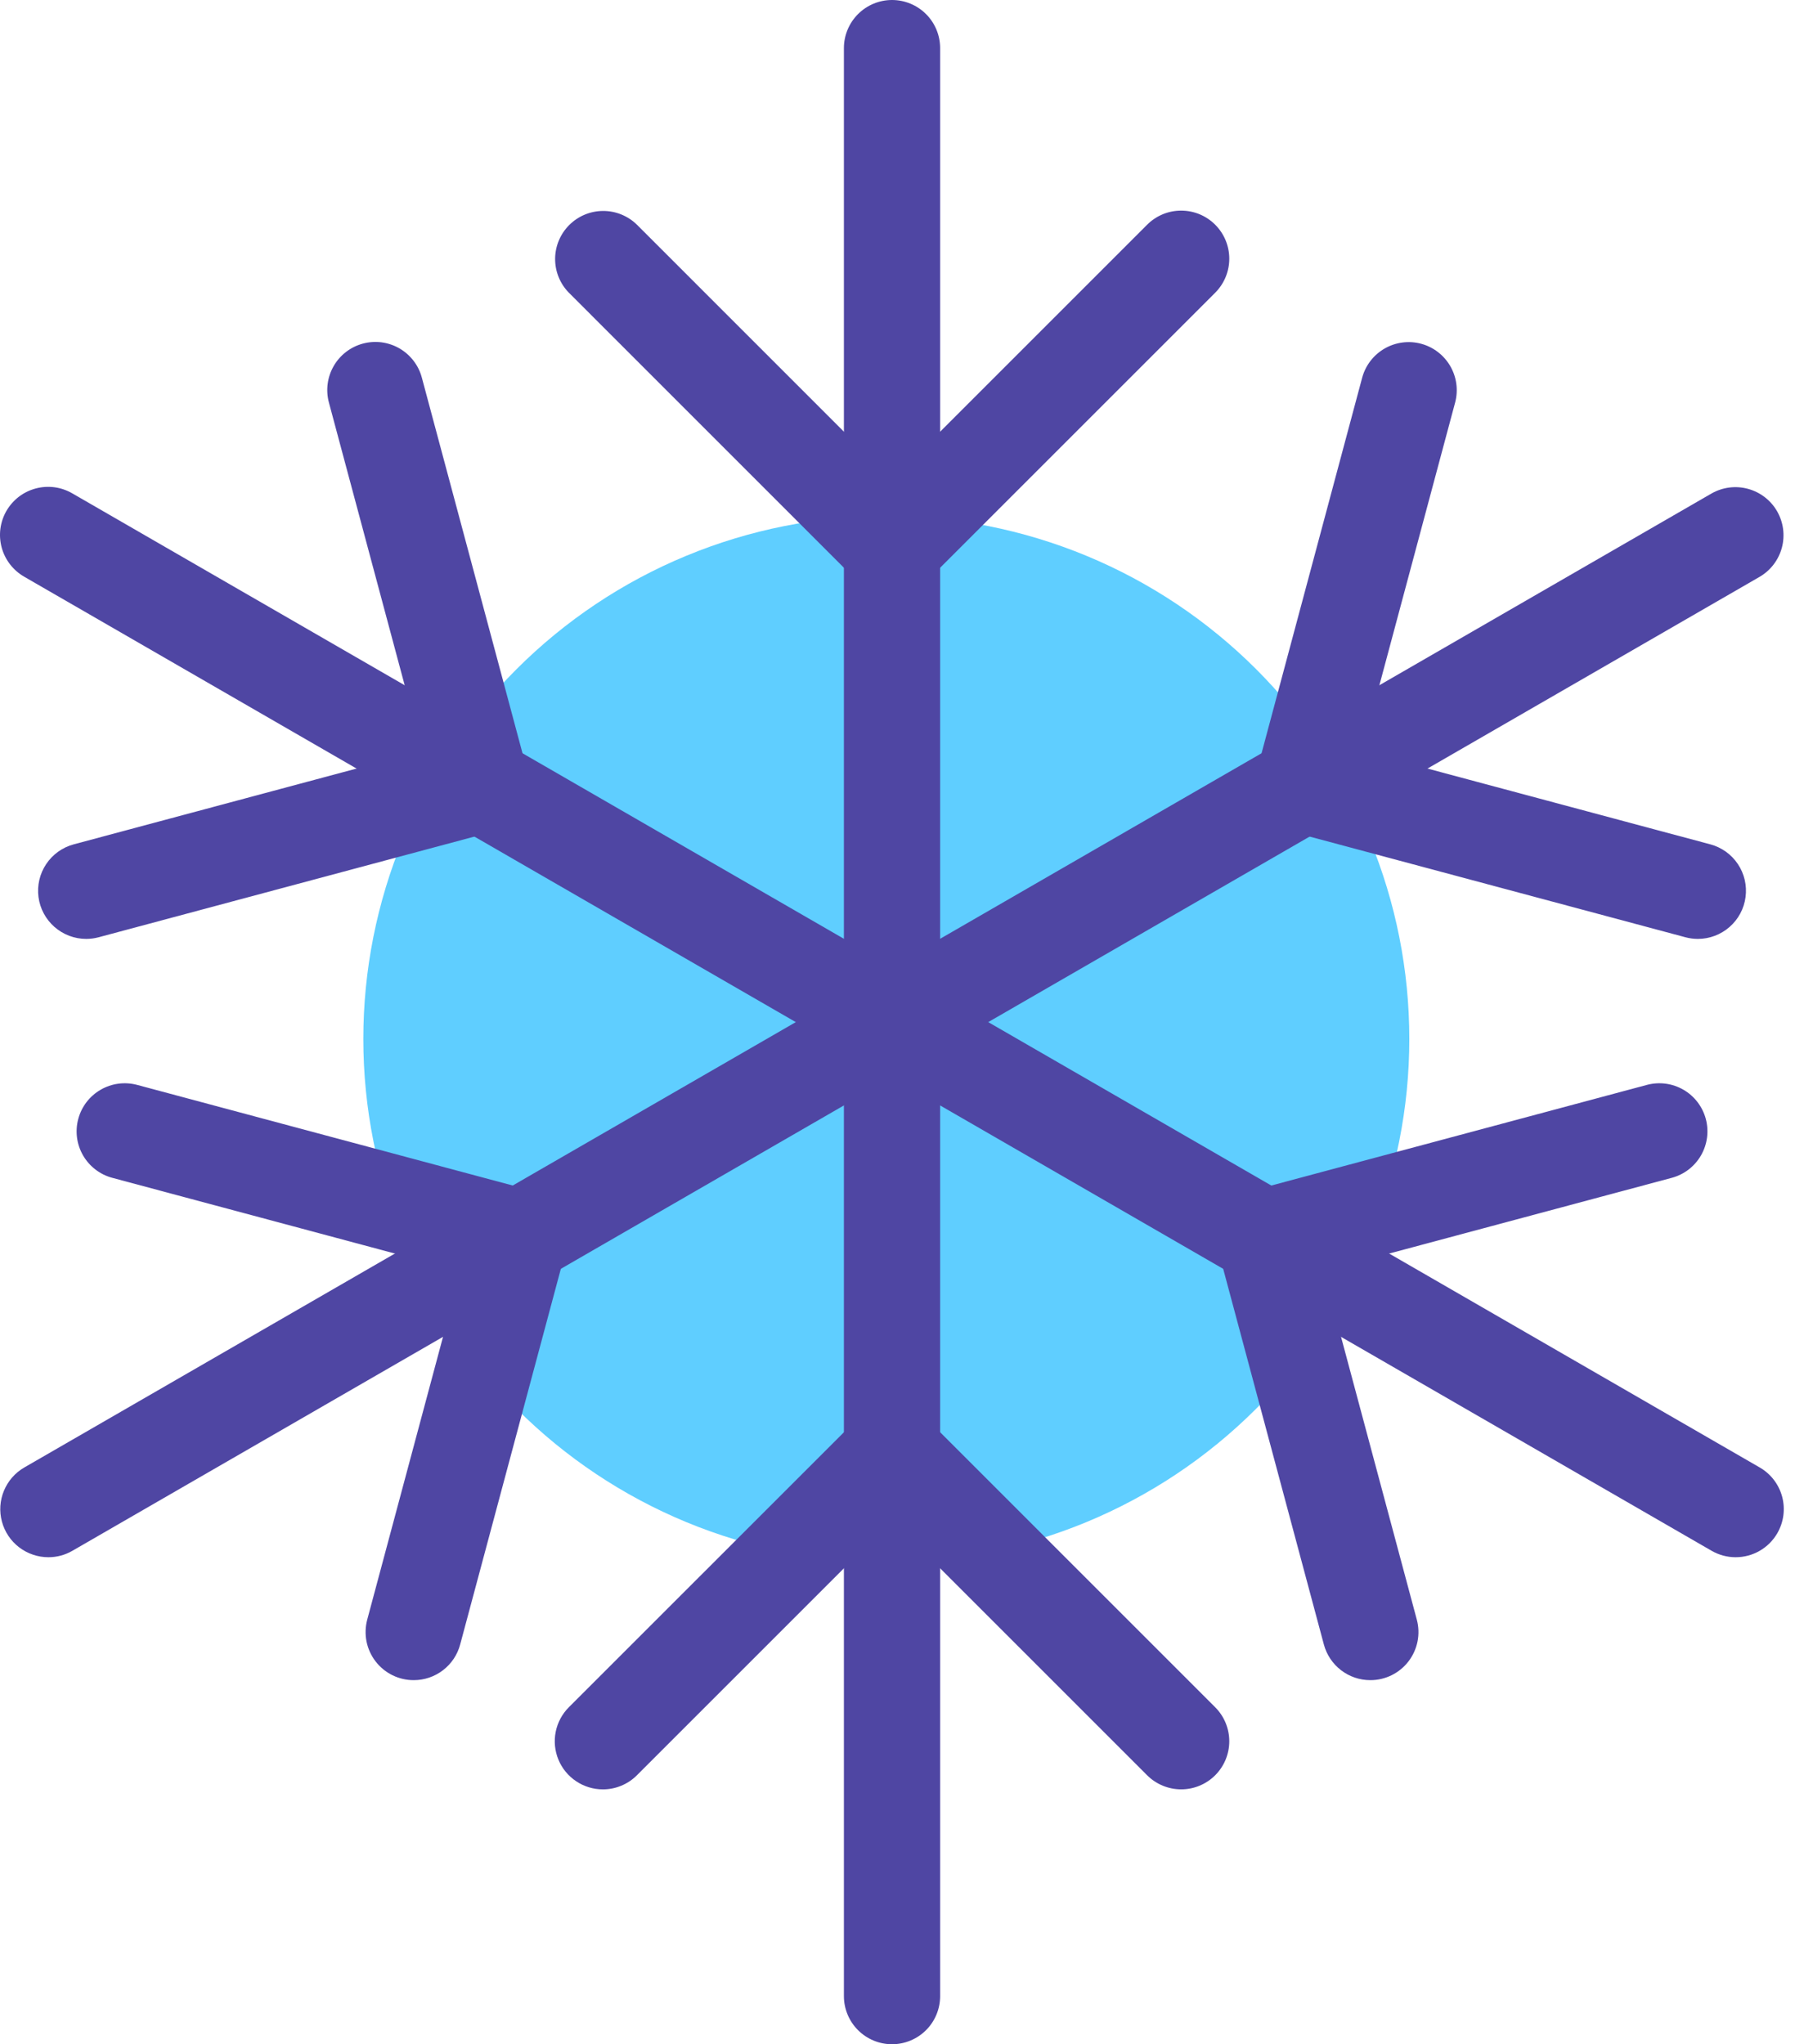 <svg width="60" height="68" viewBox="0 0 60 68" fill="none" xmlns="http://www.w3.org/2000/svg">
<path d="M12.084 34.56C12.084 39.173 13.916 43.598 17.179 46.86C20.441 50.122 24.865 51.955 29.479 51.955C34.092 51.955 38.517 50.122 41.779 46.86C45.041 43.598 46.873 39.173 46.873 34.56C46.873 32.276 46.424 30.014 45.549 27.903C44.675 25.793 43.394 23.875 41.779 22.26C40.163 20.645 38.246 19.363 36.135 18.489C34.025 17.615 31.763 17.165 29.479 17.165C27.194 17.165 24.932 17.615 22.822 18.489C20.711 19.363 18.794 20.645 17.179 22.26C15.563 23.875 14.282 25.793 13.408 27.903C12.534 30.014 12.084 32.276 12.084 34.56Z" fill="#5FCEFF"/>
<path d="M29.668 68C29.244 68 28.837 67.831 28.537 67.531C28.237 67.231 28.068 66.824 28.068 66.4V1.6C28.068 1.176 28.237 0.769 28.537 0.469C28.837 0.169 29.244 0 29.668 0C30.093 0 30.5 0.169 30.8 0.469C31.1 0.769 31.268 1.176 31.268 1.6V66.4C31.268 66.824 31.1 67.231 30.8 67.531C30.5 67.831 30.093 68 29.668 68Z" fill="#4F46A3"/>
<path d="M29.668 19.822C29.458 19.822 29.25 19.781 29.056 19.701C28.862 19.62 28.686 19.502 28.537 19.354L18.921 9.737C18.625 9.436 18.461 9.031 18.463 8.609C18.465 8.187 18.634 7.784 18.932 7.486C19.23 7.187 19.634 7.019 20.055 7.017C20.477 7.015 20.882 7.179 21.183 7.474L29.668 15.96L38.154 7.474C38.302 7.326 38.479 7.208 38.673 7.127C38.867 7.047 39.075 7.006 39.285 7.006C39.495 7.006 39.703 7.047 39.897 7.127C40.092 7.208 40.268 7.326 40.416 7.474C40.565 7.623 40.683 7.799 40.763 7.993C40.844 8.187 40.885 8.395 40.885 8.606C40.885 8.816 40.844 9.024 40.763 9.218C40.683 9.412 40.565 9.588 40.417 9.737L30.8 19.354C30.5 19.654 30.093 19.822 29.668 19.822ZM20.052 59.522C19.735 59.522 19.426 59.428 19.163 59.252C18.899 59.076 18.694 58.826 18.573 58.534C18.452 58.242 18.42 57.92 18.482 57.609C18.544 57.299 18.696 57.014 18.92 56.79L28.537 47.174C28.685 47.025 28.862 46.907 29.056 46.827C29.25 46.746 29.458 46.705 29.668 46.705C29.878 46.705 30.086 46.746 30.28 46.827C30.475 46.907 30.651 47.025 30.8 47.173L40.416 56.79C40.716 57.09 40.885 57.497 40.885 57.922C40.885 58.346 40.716 58.753 40.416 59.053C40.116 59.353 39.709 59.521 39.285 59.521C38.861 59.521 38.454 59.353 38.153 59.053L29.668 50.568L21.183 59.053C21.035 59.202 20.858 59.32 20.664 59.4C20.47 59.481 20.262 59.522 20.052 59.522ZM57.726 51.8C57.446 51.8 57.17 51.726 56.928 51.586L0.809 19.186C0.626 19.081 0.465 18.942 0.336 18.775C0.206 18.608 0.111 18.417 0.056 18.214C0.001 18.01 -0.014 17.797 0.013 17.588C0.041 17.379 0.109 17.177 0.214 16.994C0.32 16.812 0.461 16.652 0.628 16.523C0.796 16.395 0.987 16.302 1.191 16.248C1.395 16.194 1.608 16.181 1.817 16.209C2.026 16.238 2.227 16.308 2.409 16.414L58.527 48.814C58.895 49.026 59.163 49.376 59.273 49.785C59.383 50.196 59.325 50.632 59.113 51C58.973 51.243 58.77 51.446 58.527 51.586C58.283 51.727 58.007 51.8 57.726 51.8Z" fill="#4F46A3"/>
<path d="M2.867 31.232C2.479 31.232 2.104 31.09 1.812 30.834C1.52 30.578 1.331 30.225 1.28 29.84C1.23 29.455 1.321 29.064 1.537 28.742C1.753 28.419 2.079 28.186 2.454 28.086L14.045 24.98L10.939 13.389C10.829 12.979 10.887 12.542 11.099 12.175C11.311 11.807 11.661 11.539 12.071 11.429C12.274 11.375 12.485 11.361 12.694 11.388C12.902 11.416 13.103 11.484 13.285 11.589C13.467 11.694 13.626 11.834 13.754 12.001C13.882 12.167 13.976 12.357 14.03 12.56L17.55 25.697C17.605 25.9 17.618 26.112 17.591 26.32C17.564 26.528 17.495 26.729 17.39 26.911C17.285 27.093 17.145 27.253 16.979 27.381C16.812 27.509 16.622 27.602 16.419 27.657L3.282 31.177C3.147 31.213 3.007 31.232 2.867 31.232ZM45.575 55.889C45.223 55.889 44.881 55.773 44.602 55.558C44.323 55.344 44.122 55.043 44.031 54.703L40.511 41.566C40.401 41.157 40.459 40.72 40.671 40.352C40.883 39.985 41.233 39.717 41.643 39.607L54.779 36.087C55.189 35.979 55.624 36.037 55.991 36.25C56.357 36.462 56.624 36.811 56.734 37.22C56.843 37.629 56.786 38.065 56.575 38.432C56.364 38.799 56.016 39.067 55.608 39.178L44.017 42.284L47.122 53.875C47.186 54.112 47.194 54.361 47.146 54.602C47.098 54.842 46.995 55.069 46.846 55.264C46.696 55.459 46.504 55.616 46.284 55.725C46.063 55.833 45.821 55.89 45.575 55.889ZM1.611 51.8C1.258 51.8 0.916 51.684 0.636 51.47C0.356 51.256 0.155 50.955 0.064 50.615C-0.028 50.274 -0.004 49.913 0.131 49.588C0.266 49.262 0.504 48.99 0.809 48.814L56.927 16.414C57.295 16.205 57.73 16.15 58.137 16.261C58.545 16.372 58.893 16.639 59.104 17.005C59.315 17.371 59.373 17.806 59.265 18.214C59.157 18.623 58.892 18.972 58.527 19.186L2.409 51.585C2.167 51.726 1.891 51.8 1.611 51.8Z" fill="#4F46A3"/>
<path d="M56.47 31.232C56.333 31.232 56.193 31.214 56.055 31.177L42.918 27.657C42.508 27.547 42.159 27.279 41.947 26.911C41.734 26.544 41.677 26.107 41.787 25.697L45.306 12.56C45.417 12.152 45.686 11.804 46.053 11.593C46.42 11.382 46.856 11.325 47.264 11.434C47.673 11.544 48.022 11.811 48.235 12.178C48.447 12.544 48.506 12.979 48.397 13.389L45.292 24.98L56.883 28.086C57.258 28.186 57.584 28.419 57.8 28.742C58.016 29.064 58.107 29.455 58.056 29.84C58.006 30.225 57.817 30.578 57.525 30.834C57.233 31.09 56.858 31.232 56.47 31.232ZM13.761 55.889C13.515 55.89 13.273 55.833 13.053 55.725C12.832 55.616 12.64 55.459 12.491 55.264C12.341 55.069 12.238 54.842 12.19 54.602C12.143 54.361 12.151 54.112 12.214 53.875L15.32 42.284L3.729 39.178C3.32 39.067 2.973 38.799 2.761 38.432C2.55 38.065 2.493 37.629 2.603 37.22C2.712 36.811 2.98 36.462 3.346 36.25C3.712 36.037 4.148 35.979 4.557 36.087L17.694 39.607C18.104 39.717 18.453 39.985 18.665 40.352C18.878 40.72 18.935 41.157 18.825 41.566L15.305 54.703C15.214 55.043 15.014 55.344 14.734 55.558C14.455 55.773 14.113 55.889 13.761 55.889Z" fill="#4F46A3"/>
</svg>
